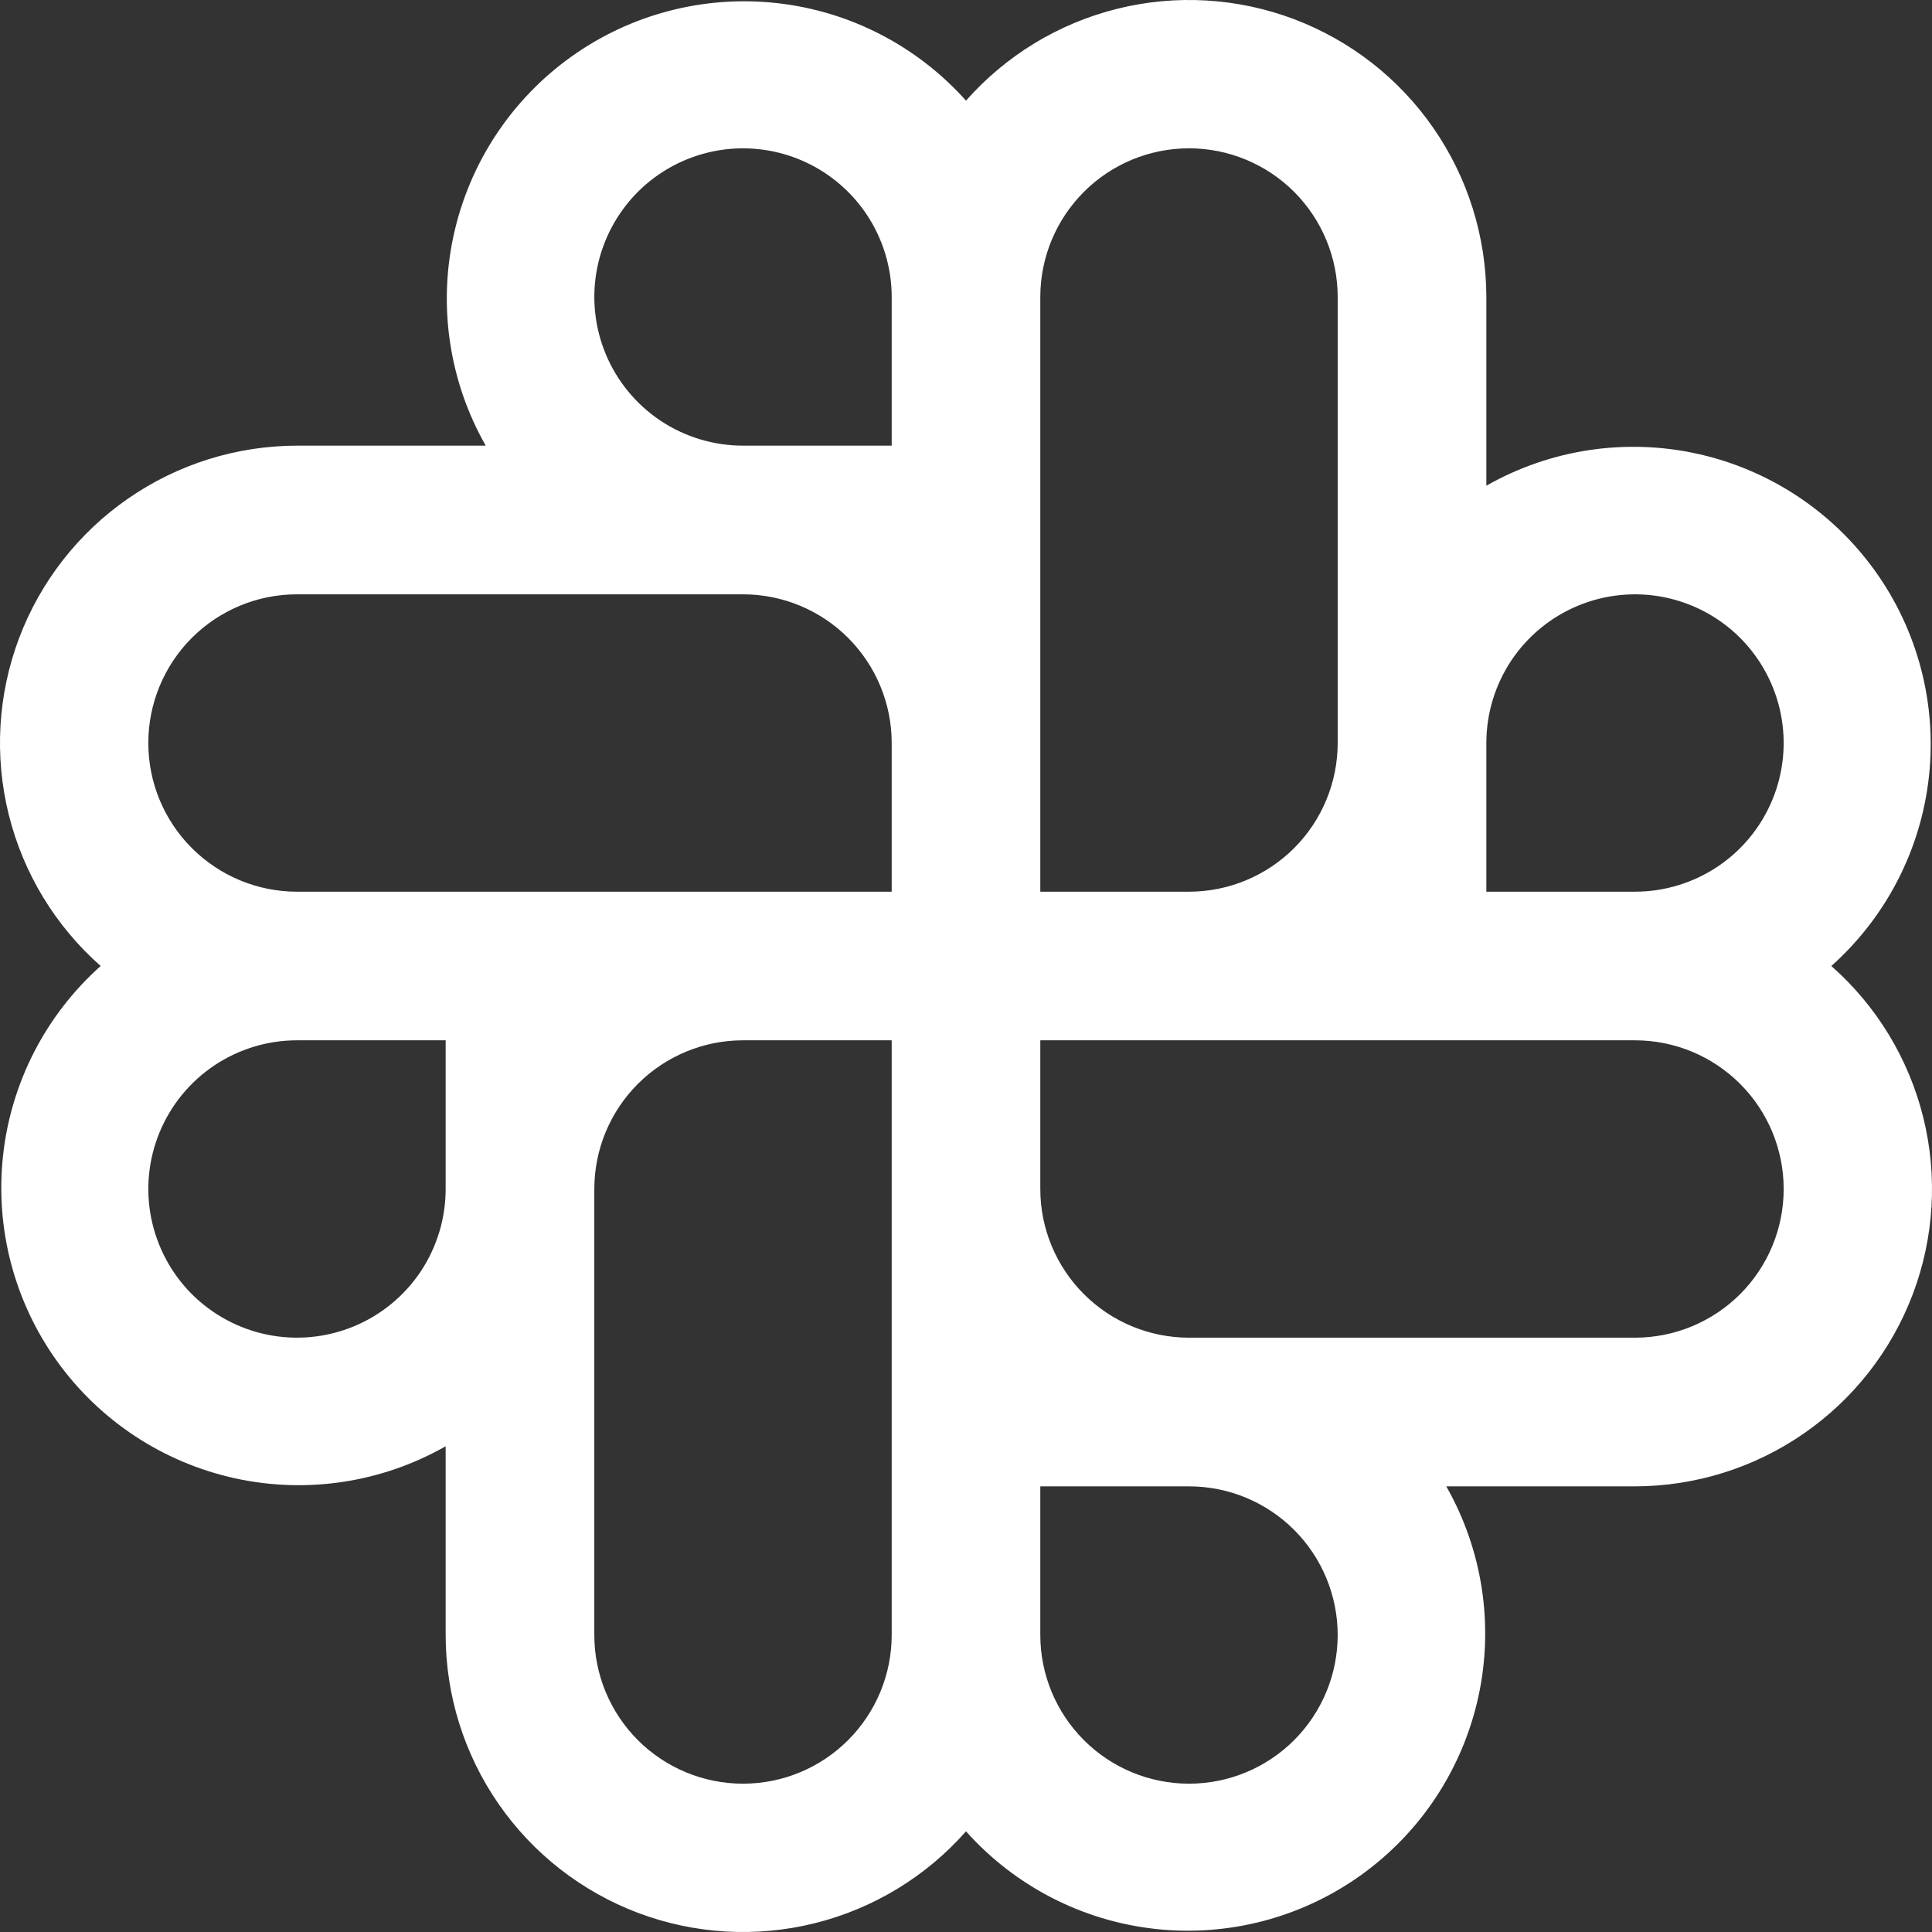 <svg width="39" height="39" viewBox="0 0 39 39" fill="none" xmlns="http://www.w3.org/2000/svg">
<rect x="0" y="0" width="39" height="39" fill="#333333" stroke="none"/>
<path d="M36.968 19.5C38.074 18.513 38.776 17.152 38.938 15.678C39.1 14.205 38.712 12.724 37.847 11.52C36.982 10.316 35.702 9.475 34.254 9.158C32.806 8.841 31.292 9.072 30.004 9.805V5.995C30.002 4.777 29.63 3.587 28.936 2.586C28.243 1.584 27.261 0.817 26.12 0.386C24.98 -0.044 23.736 -0.117 22.554 0.177C21.371 0.471 20.306 1.118 19.5 2.032C18.513 0.926 17.152 0.224 15.678 0.062C14.205 -0.1 12.724 0.288 11.52 1.153C10.316 2.018 9.475 3.298 9.158 4.746C8.841 6.194 9.072 7.708 9.805 8.996H5.995C4.777 8.998 3.587 9.37 2.586 10.064C1.584 10.757 0.817 11.739 0.386 12.88C-0.044 14.02 -0.117 15.264 0.177 16.446C0.471 17.629 1.118 18.694 2.032 19.5C0.926 20.487 0.224 21.848 0.062 23.322C-0.1 24.795 0.288 26.276 1.153 27.48C2.018 28.684 3.298 29.525 4.746 29.842C6.194 30.159 7.708 29.928 8.996 29.195V33.005C8.998 34.223 9.37 35.413 10.064 36.414C10.757 37.416 11.739 38.183 12.88 38.614C14.02 39.044 15.264 39.117 16.446 38.823C17.629 38.529 18.694 37.882 19.5 36.968C20.487 38.074 21.848 38.776 23.322 38.938C24.795 39.1 26.276 38.712 27.48 37.847C28.684 36.982 29.525 35.702 29.842 34.254C30.159 32.806 29.928 31.292 29.195 30.004H33.005C34.223 30.002 35.413 29.63 36.414 28.936C37.416 28.243 38.183 27.261 38.614 26.12C39.044 24.98 39.117 23.736 38.823 22.554C38.529 21.371 37.882 20.306 36.968 19.5ZM8.996 24.002C8.996 24.595 8.82 25.175 8.491 25.669C8.161 26.162 7.692 26.547 7.144 26.774C6.595 27.001 5.992 27.061 5.41 26.945C4.828 26.829 4.293 26.543 3.873 26.124C3.454 25.704 3.168 25.169 3.052 24.587C2.936 24.005 2.996 23.401 3.223 22.853C3.45 22.305 3.835 21.836 4.328 21.506C4.822 21.177 5.402 21 5.995 21H8.996V24.002ZM18 33.005C18 33.801 17.683 34.564 17.12 35.127C16.558 35.69 15.794 36.006 14.998 36.006C14.203 36.006 13.439 35.69 12.876 35.127C12.314 34.564 11.997 33.801 11.997 33.005V24.002C11.997 23.206 12.314 22.442 12.876 21.88C13.439 21.317 14.203 21 14.998 21H18V33.005ZM18 18H5.995C5.199 18 4.436 17.683 3.873 17.12C3.31 16.558 2.994 15.794 2.994 14.998C2.994 14.203 3.31 13.439 3.873 12.876C4.436 12.314 5.199 11.997 5.995 11.997H14.998C15.794 11.997 16.558 12.314 17.12 12.876C17.683 13.439 18 14.203 18 14.998V18ZM18 8.996H14.998C14.405 8.996 13.825 8.82 13.331 8.491C12.838 8.161 12.453 7.692 12.226 7.144C11.999 6.595 11.939 5.992 12.055 5.41C12.171 4.828 12.457 4.293 12.876 3.873C13.296 3.454 13.831 3.168 14.413 3.052C14.995 2.936 15.598 2.996 16.147 3.223C16.695 3.45 17.164 3.835 17.494 4.328C17.823 4.822 18 5.402 18 5.995V8.996ZM21 5.995C21 5.199 21.317 4.436 21.88 3.873C22.442 3.31 23.206 2.994 24.002 2.994C24.797 2.994 25.561 3.31 26.124 3.873C26.686 4.436 27.003 5.199 27.003 5.995V14.998C27.003 15.794 26.686 16.558 26.124 17.12C25.561 17.683 24.797 18 24.002 18H21V5.995ZM24.002 36.006C23.206 36.006 22.442 35.69 21.88 35.127C21.317 34.564 21 33.801 21 33.005V30.004H24.002C24.797 30.004 25.561 30.32 26.124 30.883C26.686 31.445 27.003 32.209 27.003 33.005C27.003 33.801 26.686 34.564 26.124 35.127C25.561 35.69 24.797 36.006 24.002 36.006ZM33.005 27.003H24.002C23.206 27.003 22.442 26.686 21.88 26.124C21.317 25.561 21 24.797 21 24.002V21H33.005C33.801 21 34.564 21.317 35.127 21.88C35.69 22.442 36.006 23.206 36.006 24.002C36.006 24.797 35.69 25.561 35.127 26.124C34.564 26.686 33.801 27.003 33.005 27.003ZM33.005 18H30.004V14.998C30.004 14.405 30.18 13.825 30.509 13.331C30.839 12.838 31.308 12.453 31.856 12.226C32.405 11.999 33.008 11.939 33.59 12.055C34.172 12.171 34.707 12.457 35.127 12.876C35.546 13.296 35.832 13.831 35.948 14.413C36.064 14.995 36.004 15.598 35.777 16.147C35.55 16.695 35.166 17.164 34.672 17.494C34.178 17.823 33.598 18 33.005 18Z" fill="white"/>
</svg>
